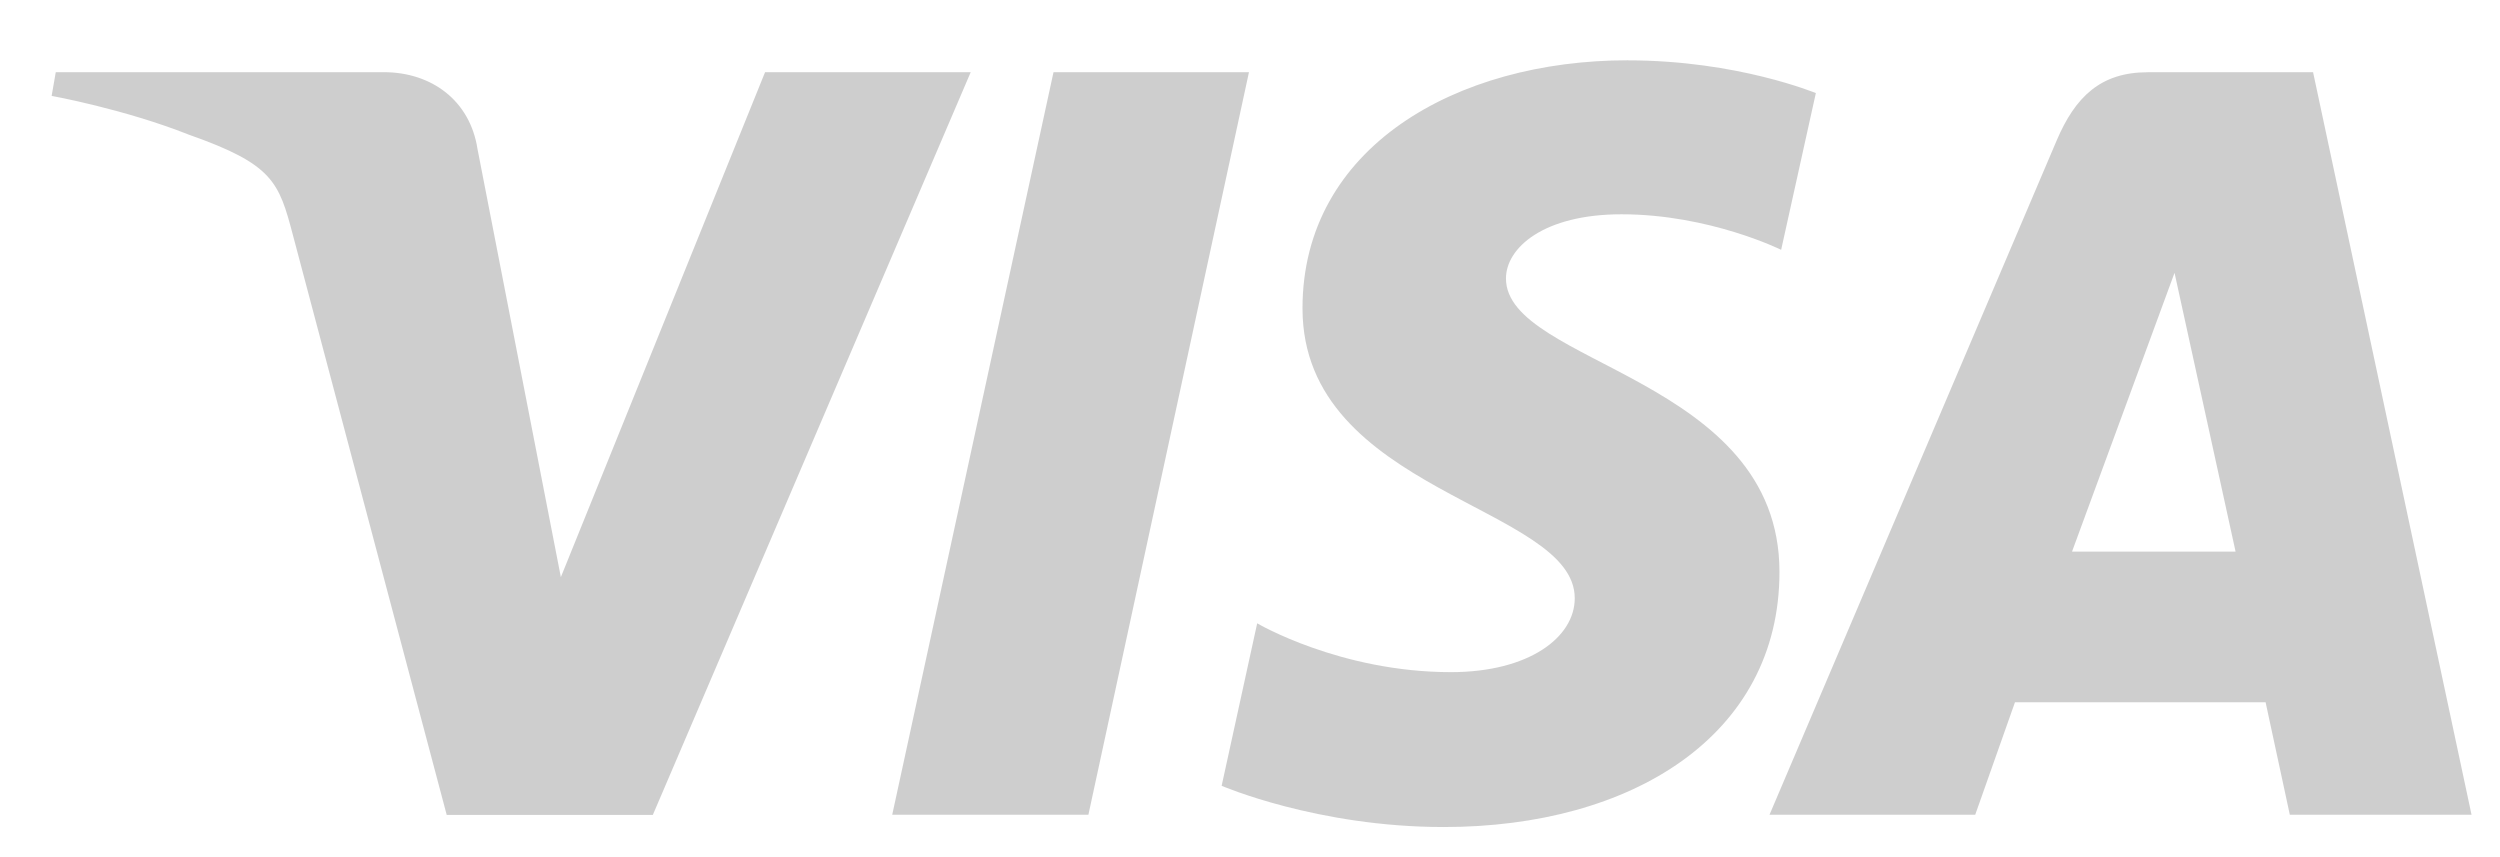 <svg width="70" height="24" viewBox="0 0 70 24" fill="none" xmlns="http://www.w3.org/2000/svg">
<g clip-path="url(#clip0)">
<path opacity="0.5" d="M45.58 1.688C40.77 1.688 36.47 4.131 36.47 8.634C36.47 13.799 44.093 14.158 44.093 16.75C44.093 17.845 42.812 18.82 40.627 18.82C37.522 18.82 35.201 17.453 35.201 17.453L34.206 22.002C34.206 22.002 36.878 23.157 40.425 23.157C45.688 23.157 49.825 20.596 49.825 16.014C49.825 10.556 42.167 10.212 42.167 7.797C42.167 6.942 43.218 6 45.402 6C47.864 6 49.872 6.995 49.872 6.995L50.844 2.605C50.844 2.612 48.66 1.69 45.581 1.69L45.58 1.688ZM1.561 2.023L1.446 2.685C1.446 2.685 3.468 3.05 5.291 3.772C7.639 4.6 7.808 5.085 8.202 6.584L12.508 22.818H18.279L27.18 2.021H21.422L15.704 16.16L13.371 4.177C13.161 2.805 12.074 2.021 10.746 2.021H1.562L1.561 2.023ZM29.498 2.023L24.982 22.813H30.475L34.971 2.021H29.498V2.023ZM60.134 2.023C58.812 2.023 58.106 2.719 57.59 3.926L49.546 22.813H55.306L56.419 19.664H63.437L64.115 22.813H69.203L64.766 2.021H60.134V2.023ZM60.887 7.639L62.596 15.444H58.017L60.887 7.639Z" fill="#9E9E9E"/>
</g>
<defs>
<clipPath id="clip0">
<rect width="69" height="23" fill="white" transform="translate(0.662 0.646)"/>
</clipPath>
</defs>
</svg>
